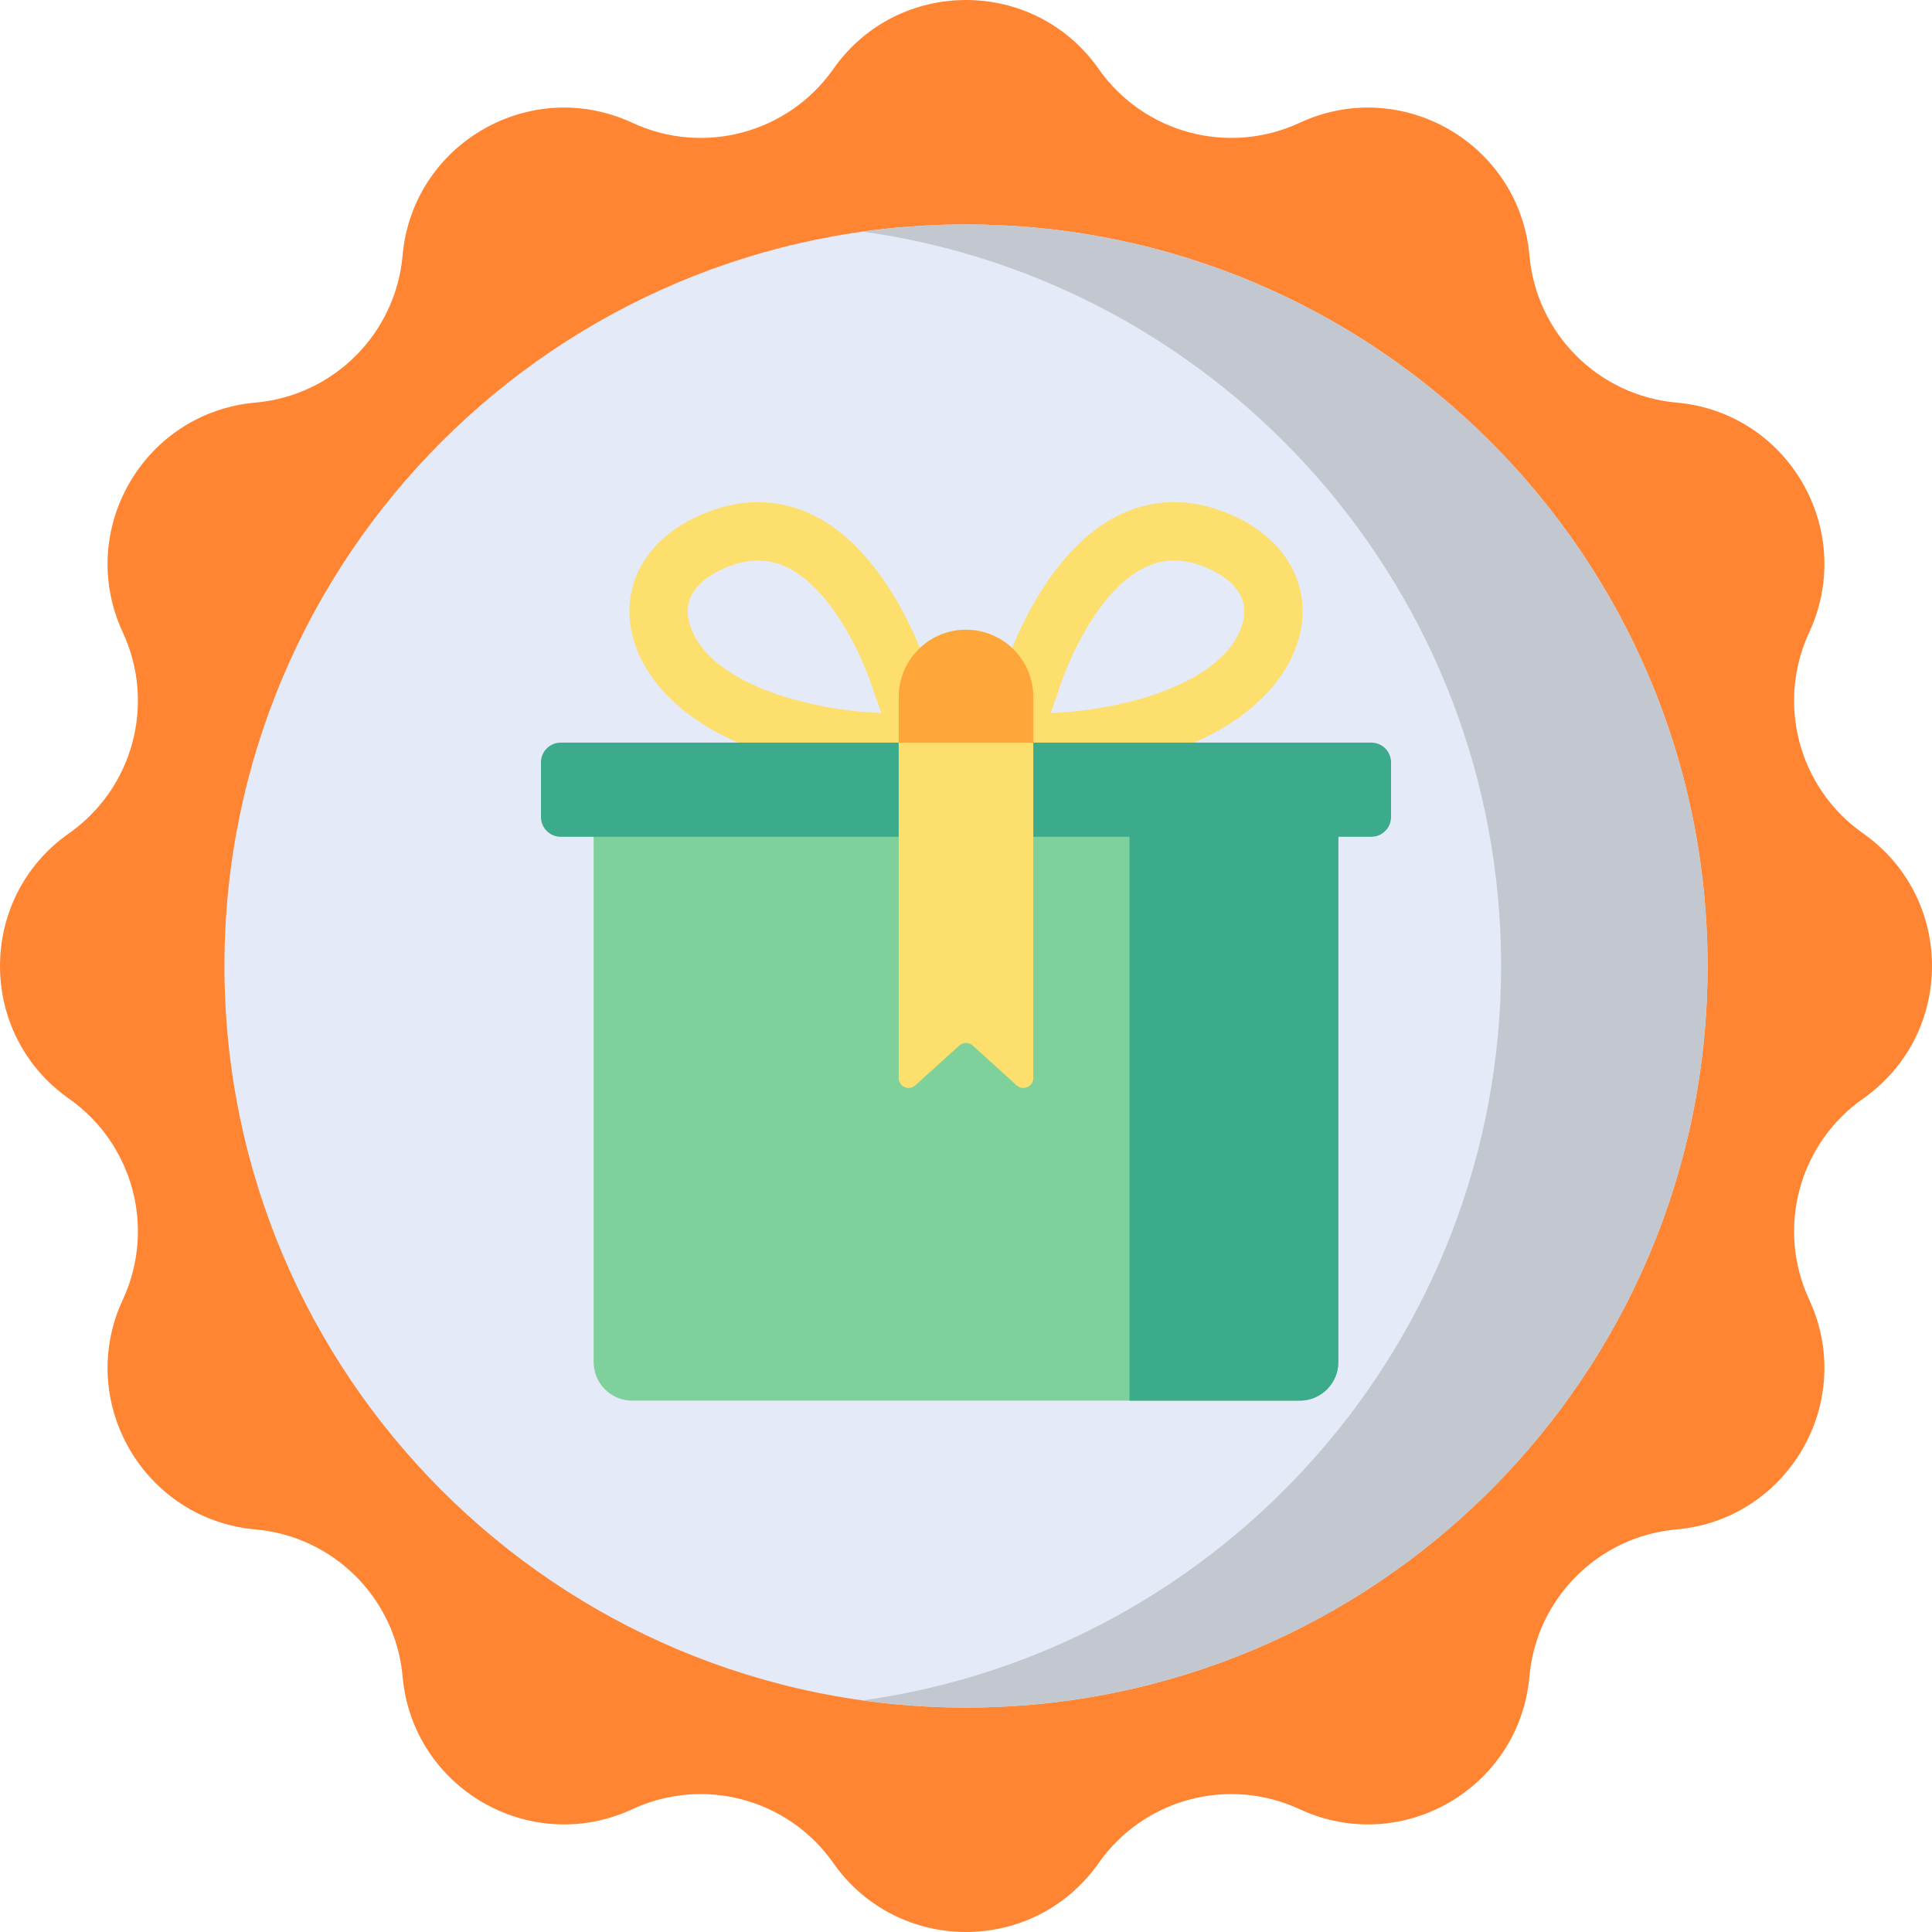 <svg height="511.999pt" viewBox="0 0 511.999 511.999" width="511.999pt" xmlns="http://www.w3.org/2000/svg"><path d="m291.156 18.273c11.953 17.027 34.395 23.039 53.262 14.27 26.996-12.547 58.258 5.504 60.891 35.156 1.84 20.727 18.266 37.152 38.992 38.992 29.652 2.629 47.703 33.895 35.152 60.891-8.766 18.867-2.754 41.305 14.273 53.262 24.363 17.105 24.363 53.207 0 70.312-17.027 11.953-23.039 34.395-14.273 53.262 12.551 26.996-5.504 58.258-35.152 60.891-20.727 1.84-37.152 18.266-38.992 38.992-2.633 29.652-33.895 47.703-60.891 35.152-18.867-8.766-41.309-2.754-53.262 14.273-17.105 24.363-53.207 24.363-70.312 0-11.957-17.027-34.395-23.039-53.262-14.273-26.996 12.551-58.262-5.504-60.891-35.152-1.84-20.727-18.266-37.152-38.992-38.992-29.652-2.633-47.703-33.895-35.156-60.891 8.77-18.867 2.758-41.309-14.27-53.262-24.363-17.105-24.363-53.207 0-70.312 17.027-11.957 23.039-34.395 14.27-53.262-12.547-26.996 5.504-58.262 35.156-60.891 20.727-1.84 37.152-18.266 38.992-38.992 2.629-29.652 33.895-47.703 60.891-35.156 18.867 8.77 41.305 2.758 53.262-14.27 17.105-24.363 53.207-24.363 70.312 0zm0 0" fill="#ff8533"/><path d="m452.523 256c0 108.539-87.984 196.523-196.523 196.523s-196.523-87.984-196.523-196.523 87.984-196.523 196.523-196.523 196.523 87.984 196.523 196.523zm0 0" fill="#e4eaf7"/><path d="m256 59.477c-9.285 0-18.414.66-27.355 1.906 95.582 13.312 169.164 95.363 169.164 194.617s-73.578 181.305-169.164 194.617c8.941 1.246 18.07 1.906 27.355 1.906 108.535 0 196.523-87.988 196.523-196.523s-87.988-196.523-196.523-196.523zm0 0" fill="#c3c8d0"/><path d="m267.461 204.527c-.855 0-1.727-.141-2.578-.445-4.023-1.426-6.129-5.84-4.703-9.863l5.52-15.586c.938-3.043 10.59-32.844 31.617-42.488 9.285-4.258 19.172-4.094 29.395.48 13.789 6.176 20.648 18.012 17.895 30.895-3.934 18.422-27.332 37.004-70.734 37.004-1.145 0-2.23-.246-3.207-.695-.996.457-2.09.699-3.203.699zm43.688-55.977c-2.551 0-5.004.547-7.391 1.641-12.781 5.863-21.164 25.859-23.312 33.066-.039.125-.078.25-.125.371l-1.891 5.344c23.184-1.004 47.84-9.578 51.062-24.68 1.613-7.535-5.008-11.734-9.098-13.562-3.242-1.453-6.312-2.18-9.246-2.18zm0 0" fill="#fcdf6c"/><path d="m244.539 204.527c-1.117 0-2.207-.242-3.203-.695-.977.445-2.062.695-3.207.695-43.402 0-66.801-18.586-70.734-37.004-2.75-12.883 4.105-24.723 17.895-30.898 10.223-4.574 20.109-4.734 29.395-.48 21.027 9.645 30.68 39.445 31.617 42.488l5.52 15.59c1.426 4.02-.68 8.438-4.703 9.859-.852.305-1.723.445-2.578.445zm-43.684-55.977c-2.941 0-6.004.723-9.25 2.18-4.09 1.828-10.707 6.027-9.098 13.562 3.223 15.102 27.879 23.676 51.062 24.68l-1.891-5.344c-.043-.121-.086-.246-.125-.371-2.176-7.223-10.617-27.266-23.336-33.078-2.379-1.086-4.824-1.629-7.363-1.629zm0 0" fill="#fcdf6c"/><path d="m344.449 371.184h-176.898c-5.648 0-10.227-4.582-10.227-10.23v-148.906h197.352v148.91c0 5.648-4.578 10.227-10.227 10.227zm0 0" fill="#7fd19b"/><path d="m299.32 212.047v159.137h45.129c5.648 0 10.227-4.582 10.227-10.23v-148.906zm0 0" fill="#3cab8b"/><path d="m363.391 221.758h-214.781c-2.898 0-5.25-2.352-5.25-5.25v-14.457c0-2.902 2.352-5.25 5.25-5.25h214.781c2.898 0 5.25 2.348 5.25 5.25v14.457c0 2.898-2.352 5.25-5.25 5.25zm0 0" fill="#3cab8b"/><path d="m256 166.883c-9.848 0-17.832 7.98-17.832 17.832v100.969c0 2.281 2.703 3.48 4.395 1.953l11.672-10.566c1-.906 2.527-.906 3.531 0l11.668 10.566c1.691 1.527 4.398.328 4.398-1.953v-100.969c0-9.852-7.984-17.832-17.832-17.832zm0 0" fill="#fcdf6c"/><path d="m273.832 196.801v-12.086c0-9.852-7.984-17.832-17.832-17.832s-17.832 7.98-17.832 17.832v12.086zm0 0" fill="#ffa63b"/></svg>